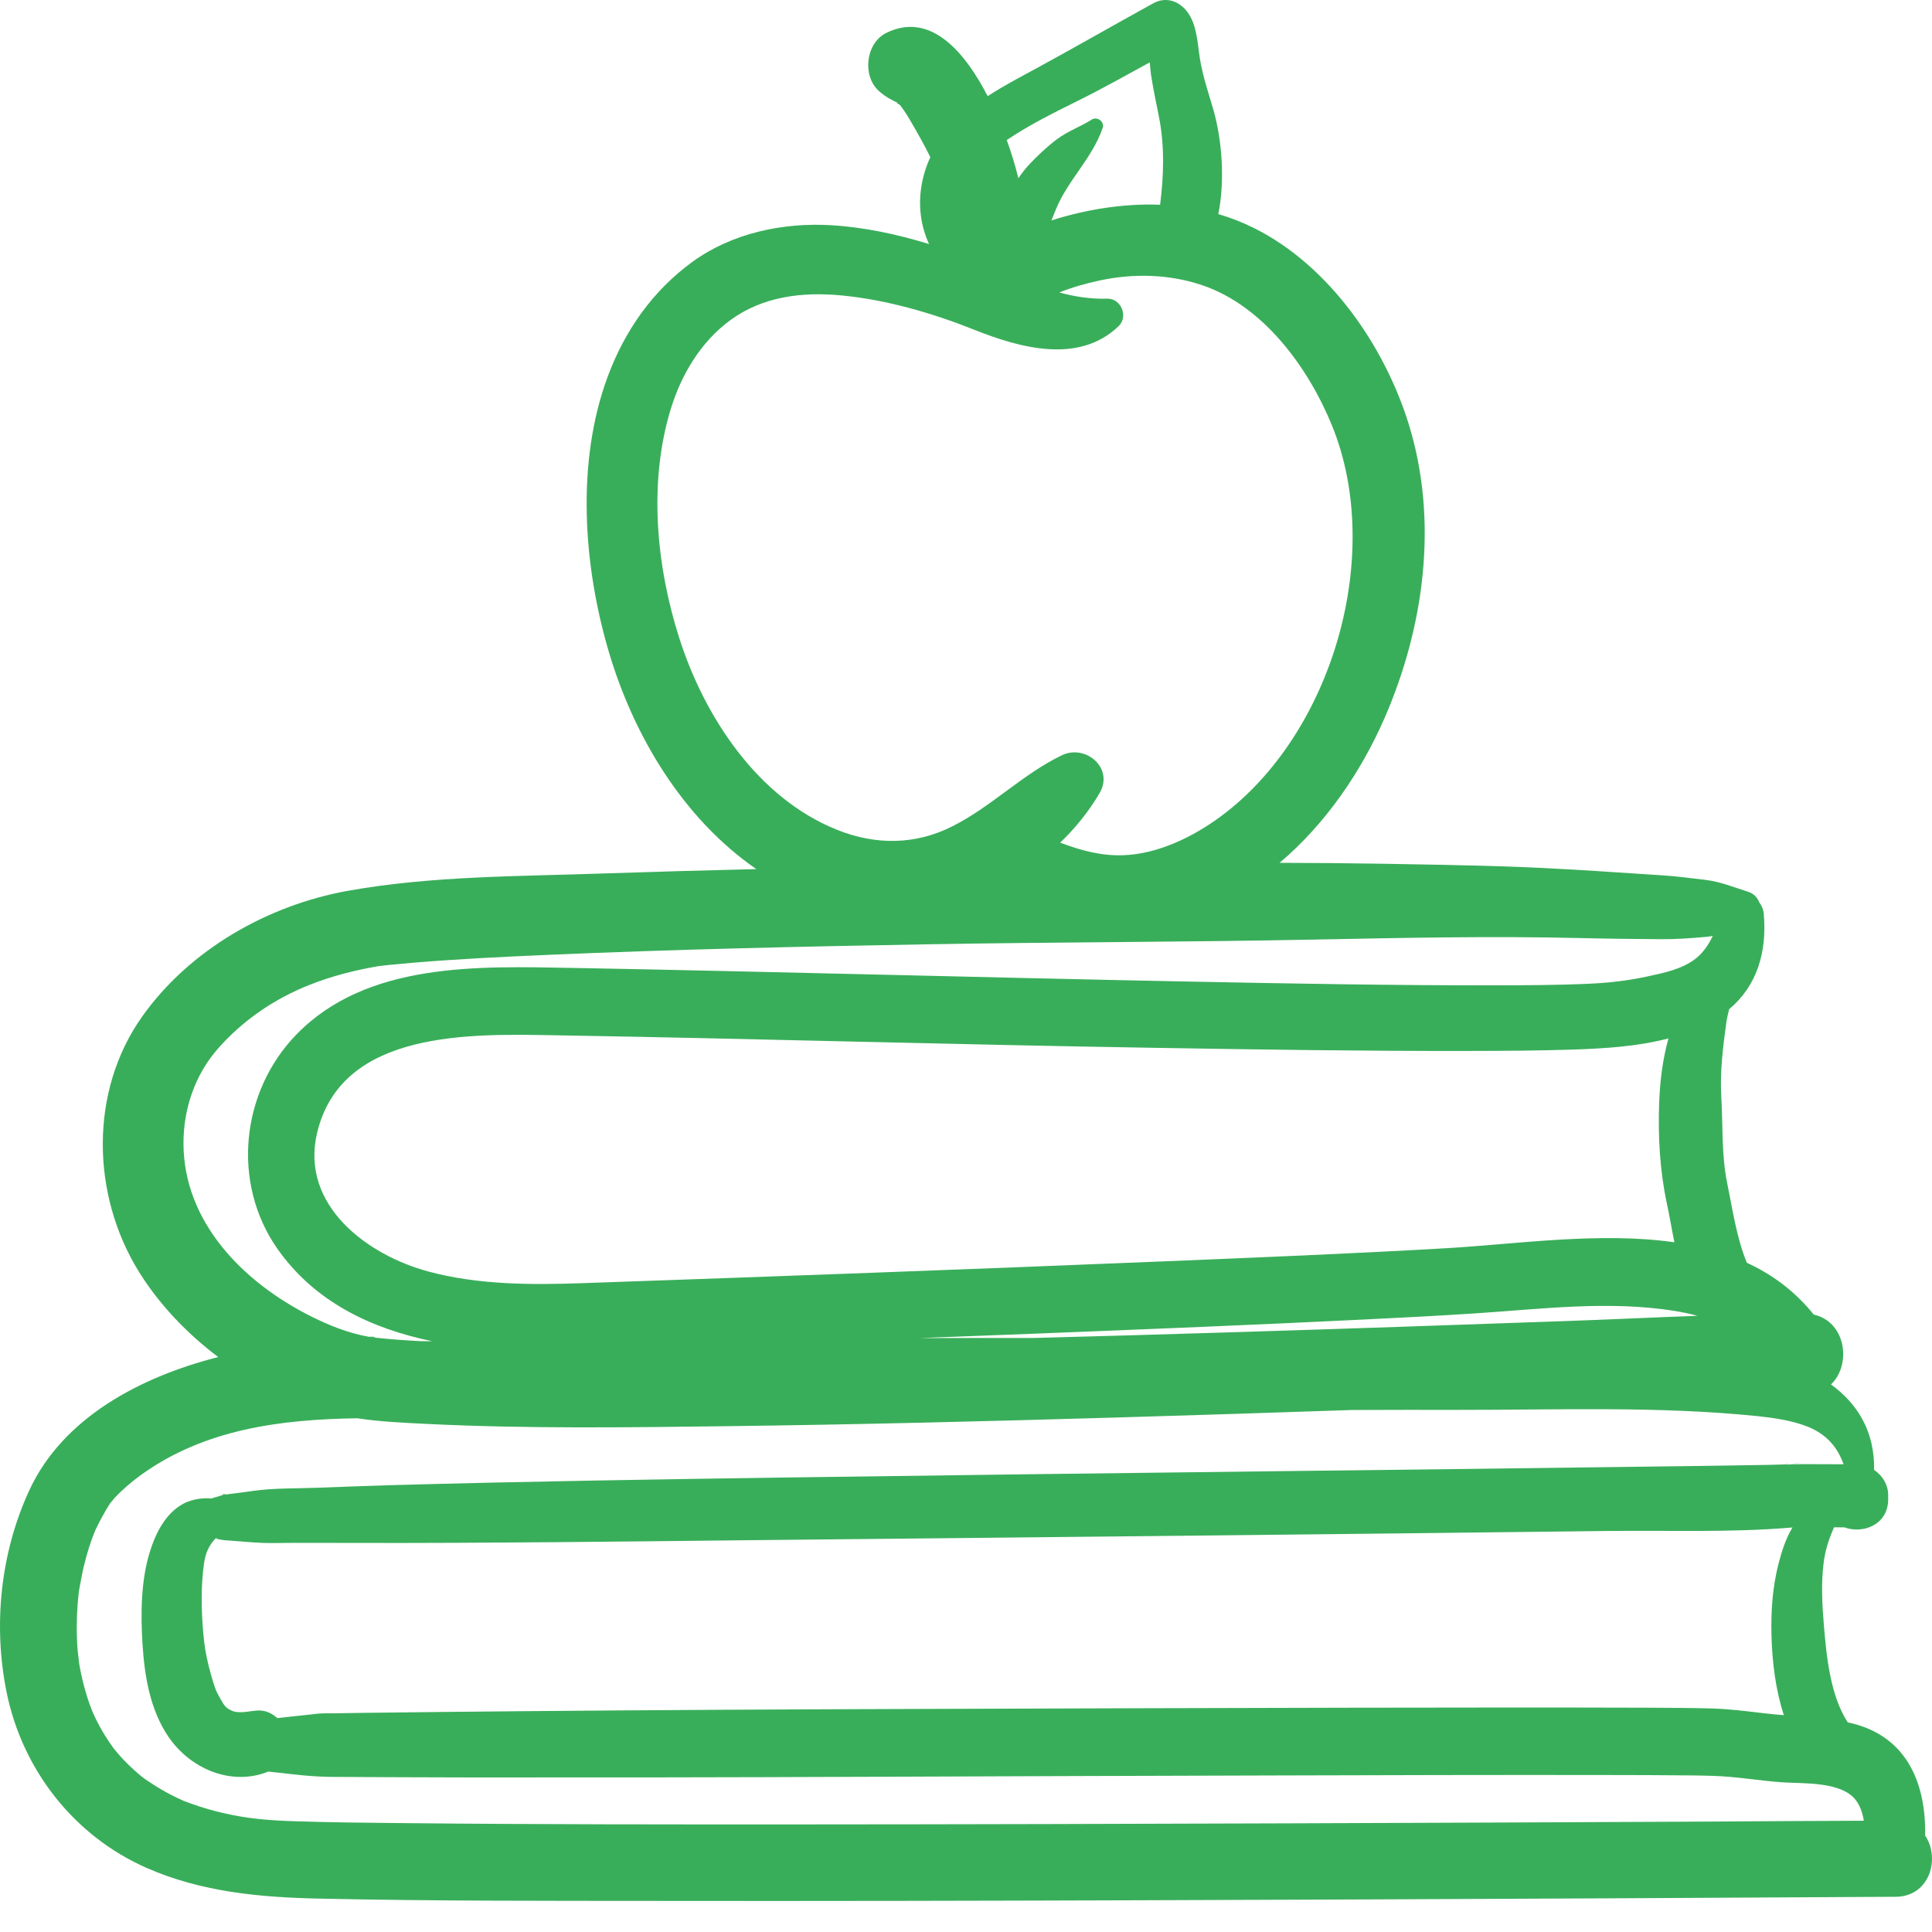 <svg width="32" height="32" viewBox="0 0 32 32" fill="none" xmlns="http://www.w3.org/2000/svg">
<path d="M29.636 24.252C29.659 24.256 30.017 24.2 29.636 24.252V24.252ZM4.177 24.696C4.179 24.695 4.182 24.695 4.185 24.695C4.231 24.688 4.255 24.684 4.177 24.696ZM3.699 24.758C3.835 24.713 3.626 24.762 3.699 24.758V24.758ZM4.243 25.551C4.228 25.55 4.213 25.549 4.198 25.547C4.179 25.546 4.184 25.547 4.243 25.551ZM3.569 25.482C3.57 25.48 3.572 25.478 3.574 25.476C3.577 25.477 3.58 25.478 3.584 25.479C3.629 25.492 3.599 25.487 3.569 25.482ZM29.341 27.086C29.353 27.534 29.409 27.986 29.546 28.408C29.439 28.4 29.333 28.391 29.228 28.378C28.93 28.343 28.638 28.305 28.339 28.297C27.998 28.288 27.658 28.287 27.317 28.285C25.664 28.279 24.01 28.283 22.357 28.285C20.021 28.29 17.686 28.297 15.35 28.305C13.104 28.312 10.857 28.323 8.609 28.343C7.752 28.351 6.896 28.359 6.039 28.37C5.864 28.373 5.689 28.375 5.513 28.378C5.441 28.379 5.369 28.376 5.297 28.381C5.266 28.383 5.201 28.39 5.166 28.395C5.132 28.398 5.099 28.402 5.065 28.406C4.908 28.423 4.751 28.438 4.594 28.458L4.594 28.458C4.657 28.449 4.633 28.453 4.593 28.457C4.502 28.373 4.384 28.321 4.254 28.332C4.097 28.345 4.073 28.366 3.929 28.357C3.925 28.357 3.922 28.357 3.92 28.357C3.913 28.355 3.905 28.353 3.892 28.351C3.88 28.348 3.872 28.346 3.864 28.345C3.858 28.342 3.85 28.338 3.839 28.333C3.725 28.285 3.707 28.238 3.619 28.08C3.58 28.008 3.577 28.001 3.537 27.88C3.508 27.79 3.482 27.697 3.459 27.604C3.405 27.387 3.383 27.235 3.367 27.051C3.334 26.672 3.325 26.276 3.379 25.898C3.402 25.727 3.457 25.603 3.567 25.484C3.585 25.488 3.611 25.493 3.648 25.5C3.7 25.512 3.753 25.513 3.805 25.517C3.862 25.522 3.92 25.526 3.977 25.53C4.038 25.535 4.098 25.541 4.159 25.544C4.172 25.545 4.185 25.546 4.198 25.547C4.231 25.549 4.336 25.555 4.37 25.556C4.524 25.56 4.678 25.555 4.833 25.555C5.206 25.554 5.579 25.555 5.953 25.556C8.091 25.56 10.23 25.534 12.369 25.511C14.932 25.484 17.494 25.46 20.057 25.432C22.243 25.408 24.429 25.385 26.614 25.358C27.616 25.346 28.639 25.386 29.638 25.304C29.654 25.302 29.671 25.301 29.689 25.3C29.579 25.481 29.511 25.693 29.459 25.896C29.358 26.286 29.331 26.685 29.341 27.086ZM28.341 30.171C26.027 30.182 23.713 30.192 21.399 30.2C18.703 30.209 16.008 30.217 13.311 30.218C11.116 30.219 8.919 30.219 6.723 30.197C6.104 30.191 5.484 30.186 4.865 30.165C4.447 30.151 4.099 30.123 3.704 30.031C3.529 29.991 3.357 29.942 3.189 29.882C3.148 29.868 3.109 29.853 3.069 29.838C3.057 29.833 3.049 29.83 3.044 29.829C2.963 29.793 2.883 29.754 2.804 29.713C2.669 29.642 2.541 29.561 2.414 29.475C2.394 29.461 2.374 29.446 2.354 29.431C2.344 29.423 2.332 29.414 2.326 29.409C2.259 29.35 2.192 29.293 2.129 29.231C2.041 29.145 1.959 29.053 1.882 28.958C1.87 28.94 1.819 28.87 1.805 28.848C1.763 28.786 1.724 28.722 1.686 28.657C1.654 28.6 1.622 28.542 1.593 28.483C1.586 28.469 1.551 28.393 1.534 28.357C1.521 28.322 1.49 28.243 1.485 28.229C1.46 28.16 1.438 28.09 1.418 28.02C1.381 27.895 1.352 27.77 1.327 27.642C1.318 27.596 1.311 27.549 1.304 27.503C1.313 27.556 1.29 27.374 1.286 27.334C1.266 27.075 1.267 26.815 1.287 26.556C1.292 26.494 1.299 26.433 1.305 26.372C1.306 26.362 1.307 26.354 1.308 26.347C1.309 26.339 1.311 26.33 1.314 26.317C1.338 26.194 1.358 26.07 1.387 25.948C1.413 25.839 1.443 25.73 1.477 25.623C1.494 25.571 1.512 25.52 1.53 25.469C1.54 25.44 1.577 25.353 1.585 25.332C1.657 25.181 1.736 25.038 1.826 24.896C1.826 24.895 1.826 24.895 1.827 24.894C1.851 24.874 1.874 24.837 1.894 24.816C2.025 24.674 2.175 24.546 2.331 24.433C3.389 23.667 4.656 23.51 5.918 23.491C6.295 23.549 6.683 23.565 7.059 23.584C8.719 23.666 10.386 23.643 12.046 23.622C14.223 23.595 16.399 23.54 18.575 23.476C19.847 23.439 21.118 23.397 22.389 23.354C22.974 23.352 23.559 23.351 24.143 23.352C25.793 23.354 27.481 23.287 29.124 23.457C29.394 23.486 29.695 23.531 29.948 23.633C30.253 23.758 30.434 23.968 30.535 24.253C30.347 24.252 30.159 24.251 29.972 24.251C29.817 24.251 29.665 24.248 29.512 24.27C29.56 24.263 29.601 24.257 29.636 24.252C29.605 24.247 29.563 24.256 29.531 24.256C29.372 24.263 29.214 24.264 29.055 24.267C28.436 24.278 27.816 24.285 27.197 24.293C25.089 24.321 22.981 24.346 20.873 24.371C18.303 24.401 15.733 24.434 13.163 24.47C10.934 24.502 8.707 24.536 6.479 24.599C6.067 24.611 5.656 24.627 5.244 24.642C4.894 24.656 4.532 24.645 4.185 24.695C4.149 24.7 4.1 24.707 4.078 24.71C4.016 24.718 3.955 24.726 3.894 24.734C3.867 24.737 3.841 24.741 3.815 24.744C3.788 24.748 3.761 24.752 3.735 24.755C3.719 24.757 3.707 24.758 3.699 24.758C3.699 24.759 3.699 24.759 3.698 24.759C3.679 24.765 3.483 24.831 3.586 24.792C3.647 24.77 3.606 24.784 3.591 24.789C3.569 24.797 3.545 24.804 3.523 24.813C3.517 24.815 3.51 24.817 3.504 24.82C3.345 24.803 3.17 24.839 3.053 24.898C2.746 25.053 2.579 25.39 2.481 25.706C2.334 26.181 2.329 26.729 2.36 27.223C2.393 27.757 2.484 28.32 2.793 28.771C3.14 29.277 3.788 29.575 4.394 29.362C4.41 29.357 4.426 29.35 4.441 29.343C4.458 29.345 4.475 29.347 4.491 29.348C4.549 29.354 4.721 29.374 4.569 29.355C4.876 29.393 5.187 29.429 5.498 29.431C6.27 29.435 7.041 29.439 7.813 29.44C9.94 29.441 12.067 29.439 14.194 29.43C16.522 29.421 18.849 29.413 21.178 29.407C22.981 29.402 24.784 29.397 26.588 29.4C27.077 29.401 27.566 29.401 28.055 29.407C28.158 29.408 28.262 29.411 28.365 29.414C28.765 29.424 29.158 29.499 29.558 29.523C29.895 29.542 30.495 29.512 30.731 29.807C30.808 29.903 30.849 30.025 30.871 30.157C30.028 30.159 29.184 30.166 28.341 30.171ZM1.833 24.884C1.88 24.81 1.854 24.855 1.833 24.884V24.884ZM17.235 22.086C19.023 22.015 20.811 21.943 22.599 21.855C23.209 21.825 23.821 21.794 24.431 21.754C25.528 21.682 26.631 21.539 27.726 21.711C27.86 21.733 27.99 21.759 28.115 21.794C27.414 21.819 26.712 21.853 26.013 21.878C24.172 21.943 22.331 22.007 20.489 22.064C19.368 22.099 18.248 22.131 17.127 22.161C16.493 22.161 15.861 22.161 15.227 22.163C15.896 22.138 16.565 22.112 17.235 22.086ZM27.608 19.932C27.654 20.144 27.689 20.362 27.733 20.576C26.496 20.399 25.106 20.608 23.942 20.675C22.363 20.766 20.781 20.83 19.2 20.895C16.018 21.026 12.835 21.142 9.652 21.253C8.8 21.283 7.93 21.283 7.102 21.062C6.087 20.792 4.971 19.965 5.251 18.769C5.656 17.044 7.824 17.124 9.229 17.148C12.523 17.204 15.816 17.302 19.11 17.355C20.843 17.384 22.576 17.41 24.309 17.407C24.894 17.406 25.48 17.403 26.064 17.384C26.58 17.366 27.126 17.334 27.635 17.199C27.539 17.545 27.494 17.907 27.481 18.264C27.46 18.821 27.492 19.387 27.608 19.932ZM3.039 18.944C3.037 18.362 3.231 17.798 3.614 17.364C4.026 16.896 4.55 16.541 5.126 16.313C5.493 16.167 5.872 16.071 6.259 16.004C6.26 16.004 6.261 16.004 6.262 16.003C6.324 15.996 6.387 15.989 6.45 15.982C6.58 15.969 6.71 15.957 6.84 15.946C7.581 15.884 8.325 15.848 9.067 15.816C11.157 15.725 13.249 15.678 15.341 15.641C17.474 15.603 19.608 15.605 21.741 15.563C23.215 15.534 24.689 15.502 26.162 15.537C26.614 15.548 27.065 15.553 27.516 15.556C27.761 15.558 28.005 15.54 28.25 15.518C28.29 15.515 28.33 15.509 28.369 15.502C28.299 15.647 28.21 15.78 28.088 15.876C27.86 16.055 27.552 16.116 27.277 16.175C26.965 16.242 26.651 16.279 26.333 16.293C25.799 16.318 25.264 16.319 24.73 16.32C23.053 16.322 21.377 16.291 19.701 16.258C16.299 16.191 12.897 16.095 9.495 16.032C7.936 16.004 6.078 15.928 4.906 17.138C3.989 18.085 3.833 19.592 4.592 20.68C5.21 21.564 6.151 22.007 7.16 22.215C7.096 22.215 7.032 22.214 6.967 22.214C6.832 22.206 6.698 22.198 6.563 22.188C6.451 22.179 6.339 22.169 6.227 22.157C6.213 22.155 6.197 22.153 6.181 22.15C6.166 22.149 6.145 22.147 6.118 22.142C6.117 22.142 6.115 22.142 6.114 22.142C6.107 22.141 6.1 22.141 6.093 22.141C6.099 22.141 6.103 22.141 6.108 22.141C5.768 22.081 5.454 21.953 5.16 21.807C4.005 21.231 3.044 20.226 3.039 18.944ZM11.25 10.566C10.869 9.37 10.739 7.996 11.108 6.781C11.282 6.208 11.604 5.666 12.092 5.306C12.63 4.91 13.287 4.831 13.936 4.893C14.681 4.964 15.439 5.184 16.132 5.46C16.884 5.76 17.866 6.039 18.528 5.402C18.692 5.244 18.57 4.941 18.34 4.947C18.061 4.955 17.799 4.913 17.544 4.844C17.759 4.759 17.983 4.695 18.208 4.647C18.77 4.525 19.366 4.539 19.912 4.724C20.929 5.067 21.674 6.094 22.064 7.053C22.931 9.187 22.073 12.151 20.22 13.522C19.765 13.859 19.182 14.145 18.607 14.165C18.228 14.179 17.892 14.081 17.56 13.957C17.812 13.715 18.033 13.442 18.211 13.139C18.458 12.722 17.98 12.318 17.584 12.511C16.931 12.829 16.429 13.353 15.783 13.682C15.162 13.998 14.504 14.001 13.861 13.743C12.546 13.215 11.664 11.867 11.25 10.566ZM16.679 2.317C17.047 2.069 17.455 1.867 17.852 1.67C18.256 1.47 18.649 1.249 19.044 1.033C19.051 1.108 19.055 1.18 19.064 1.237C19.101 1.472 19.149 1.703 19.196 1.936C19.291 2.409 19.276 2.912 19.215 3.391C18.902 3.379 18.586 3.4 18.27 3.449C18.005 3.49 17.71 3.556 17.415 3.651C17.441 3.588 17.466 3.526 17.491 3.463C17.688 2.982 18.095 2.616 18.264 2.118C18.298 2.017 18.172 1.923 18.084 1.98C17.894 2.1 17.686 2.171 17.505 2.307C17.343 2.429 17.191 2.572 17.052 2.719C16.984 2.791 16.924 2.87 16.867 2.952C16.816 2.737 16.75 2.527 16.675 2.32C16.676 2.319 16.678 2.318 16.679 2.317ZM31.887 30.404C31.901 29.581 31.616 28.793 30.707 28.552C30.673 28.543 30.639 28.536 30.605 28.528C30.312 28.08 30.252 27.425 30.209 26.918C30.181 26.577 30.162 26.234 30.204 25.894C30.231 25.678 30.289 25.5 30.375 25.302C30.376 25.3 30.377 25.298 30.377 25.297C30.435 25.297 30.494 25.298 30.55 25.298C30.857 25.411 31.274 25.256 31.274 24.832C31.273 24.813 31.274 24.795 31.274 24.776C31.279 24.599 31.182 24.441 31.041 24.346C31.053 23.705 30.762 23.246 30.327 22.931C30.671 22.602 30.576 21.893 30.042 21.774C29.728 21.384 29.352 21.108 28.933 20.915C28.761 20.495 28.701 20.048 28.609 19.604C28.511 19.129 28.538 18.643 28.51 18.161C28.486 17.738 28.54 17.323 28.598 16.905C28.604 16.864 28.621 16.797 28.64 16.716C29.102 16.328 29.268 15.77 29.214 15.142C29.208 15.063 29.179 14.998 29.138 14.945C29.108 14.866 29.046 14.798 28.948 14.768C28.717 14.696 28.49 14.602 28.25 14.574C28.005 14.546 27.762 14.511 27.516 14.497C27.027 14.467 26.539 14.431 26.05 14.403C25.667 14.382 25.284 14.362 24.901 14.35C24.23 14.329 23.559 14.317 22.888 14.306C22.323 14.297 21.759 14.292 21.194 14.291C21.953 13.65 22.543 12.786 22.932 11.895C23.59 10.384 23.827 8.635 23.337 7.038C22.937 5.735 22.016 4.399 20.774 3.779C20.58 3.682 20.381 3.605 20.179 3.546C20.292 2.99 20.242 2.306 20.09 1.792C20.008 1.515 19.92 1.254 19.874 0.969C19.834 0.717 19.826 0.415 19.671 0.204C19.535 0.019 19.316 -0.063 19.101 0.055C18.444 0.416 17.796 0.79 17.138 1.147C16.88 1.287 16.611 1.428 16.359 1.593C16.003 0.902 15.431 0.177 14.682 0.544C14.337 0.713 14.277 1.257 14.558 1.508C14.664 1.603 14.761 1.653 14.886 1.712C14.802 1.672 14.931 1.77 14.888 1.716C14.942 1.784 15.006 1.873 15.075 1.993C15.192 2.194 15.307 2.395 15.409 2.603C15.22 3.014 15.177 3.487 15.339 3.924C15.353 3.964 15.37 4.003 15.388 4.042C14.859 3.88 14.315 3.763 13.764 3.73C12.965 3.684 12.126 3.86 11.471 4.335C10.808 4.818 10.349 5.474 10.065 6.239C9.539 7.658 9.661 9.365 10.083 10.793C10.494 12.187 11.313 13.557 12.527 14.395C11.697 14.415 10.867 14.438 10.037 14.466C8.624 14.516 7.157 14.504 5.76 14.755C4.435 14.993 3.144 15.728 2.359 16.831C1.475 18.072 1.511 19.793 2.303 21.068C2.633 21.599 3.089 22.081 3.614 22.477C2.33 22.804 1.039 23.479 0.482 24.691C0.007 25.725 -0.116 26.915 0.109 28.028C0.37 29.314 1.228 30.413 2.434 30.941C3.343 31.339 4.308 31.426 5.286 31.447C7.145 31.488 9.006 31.483 10.865 31.485C13.566 31.489 16.267 31.483 18.968 31.474C21.542 31.466 24.117 31.455 26.691 31.442C28.174 31.435 29.657 31.427 31.14 31.418C31.224 31.418 31.307 31.417 31.391 31.417C31.971 31.417 32.137 30.772 31.887 30.404ZM6.108 22.141C6.11 22.141 6.112 22.141 6.114 22.142C6.136 22.143 6.158 22.146 6.181 22.15C6.237 22.153 6.214 22.136 6.108 22.141Z" fill="#39AE5A"/>
</svg>
